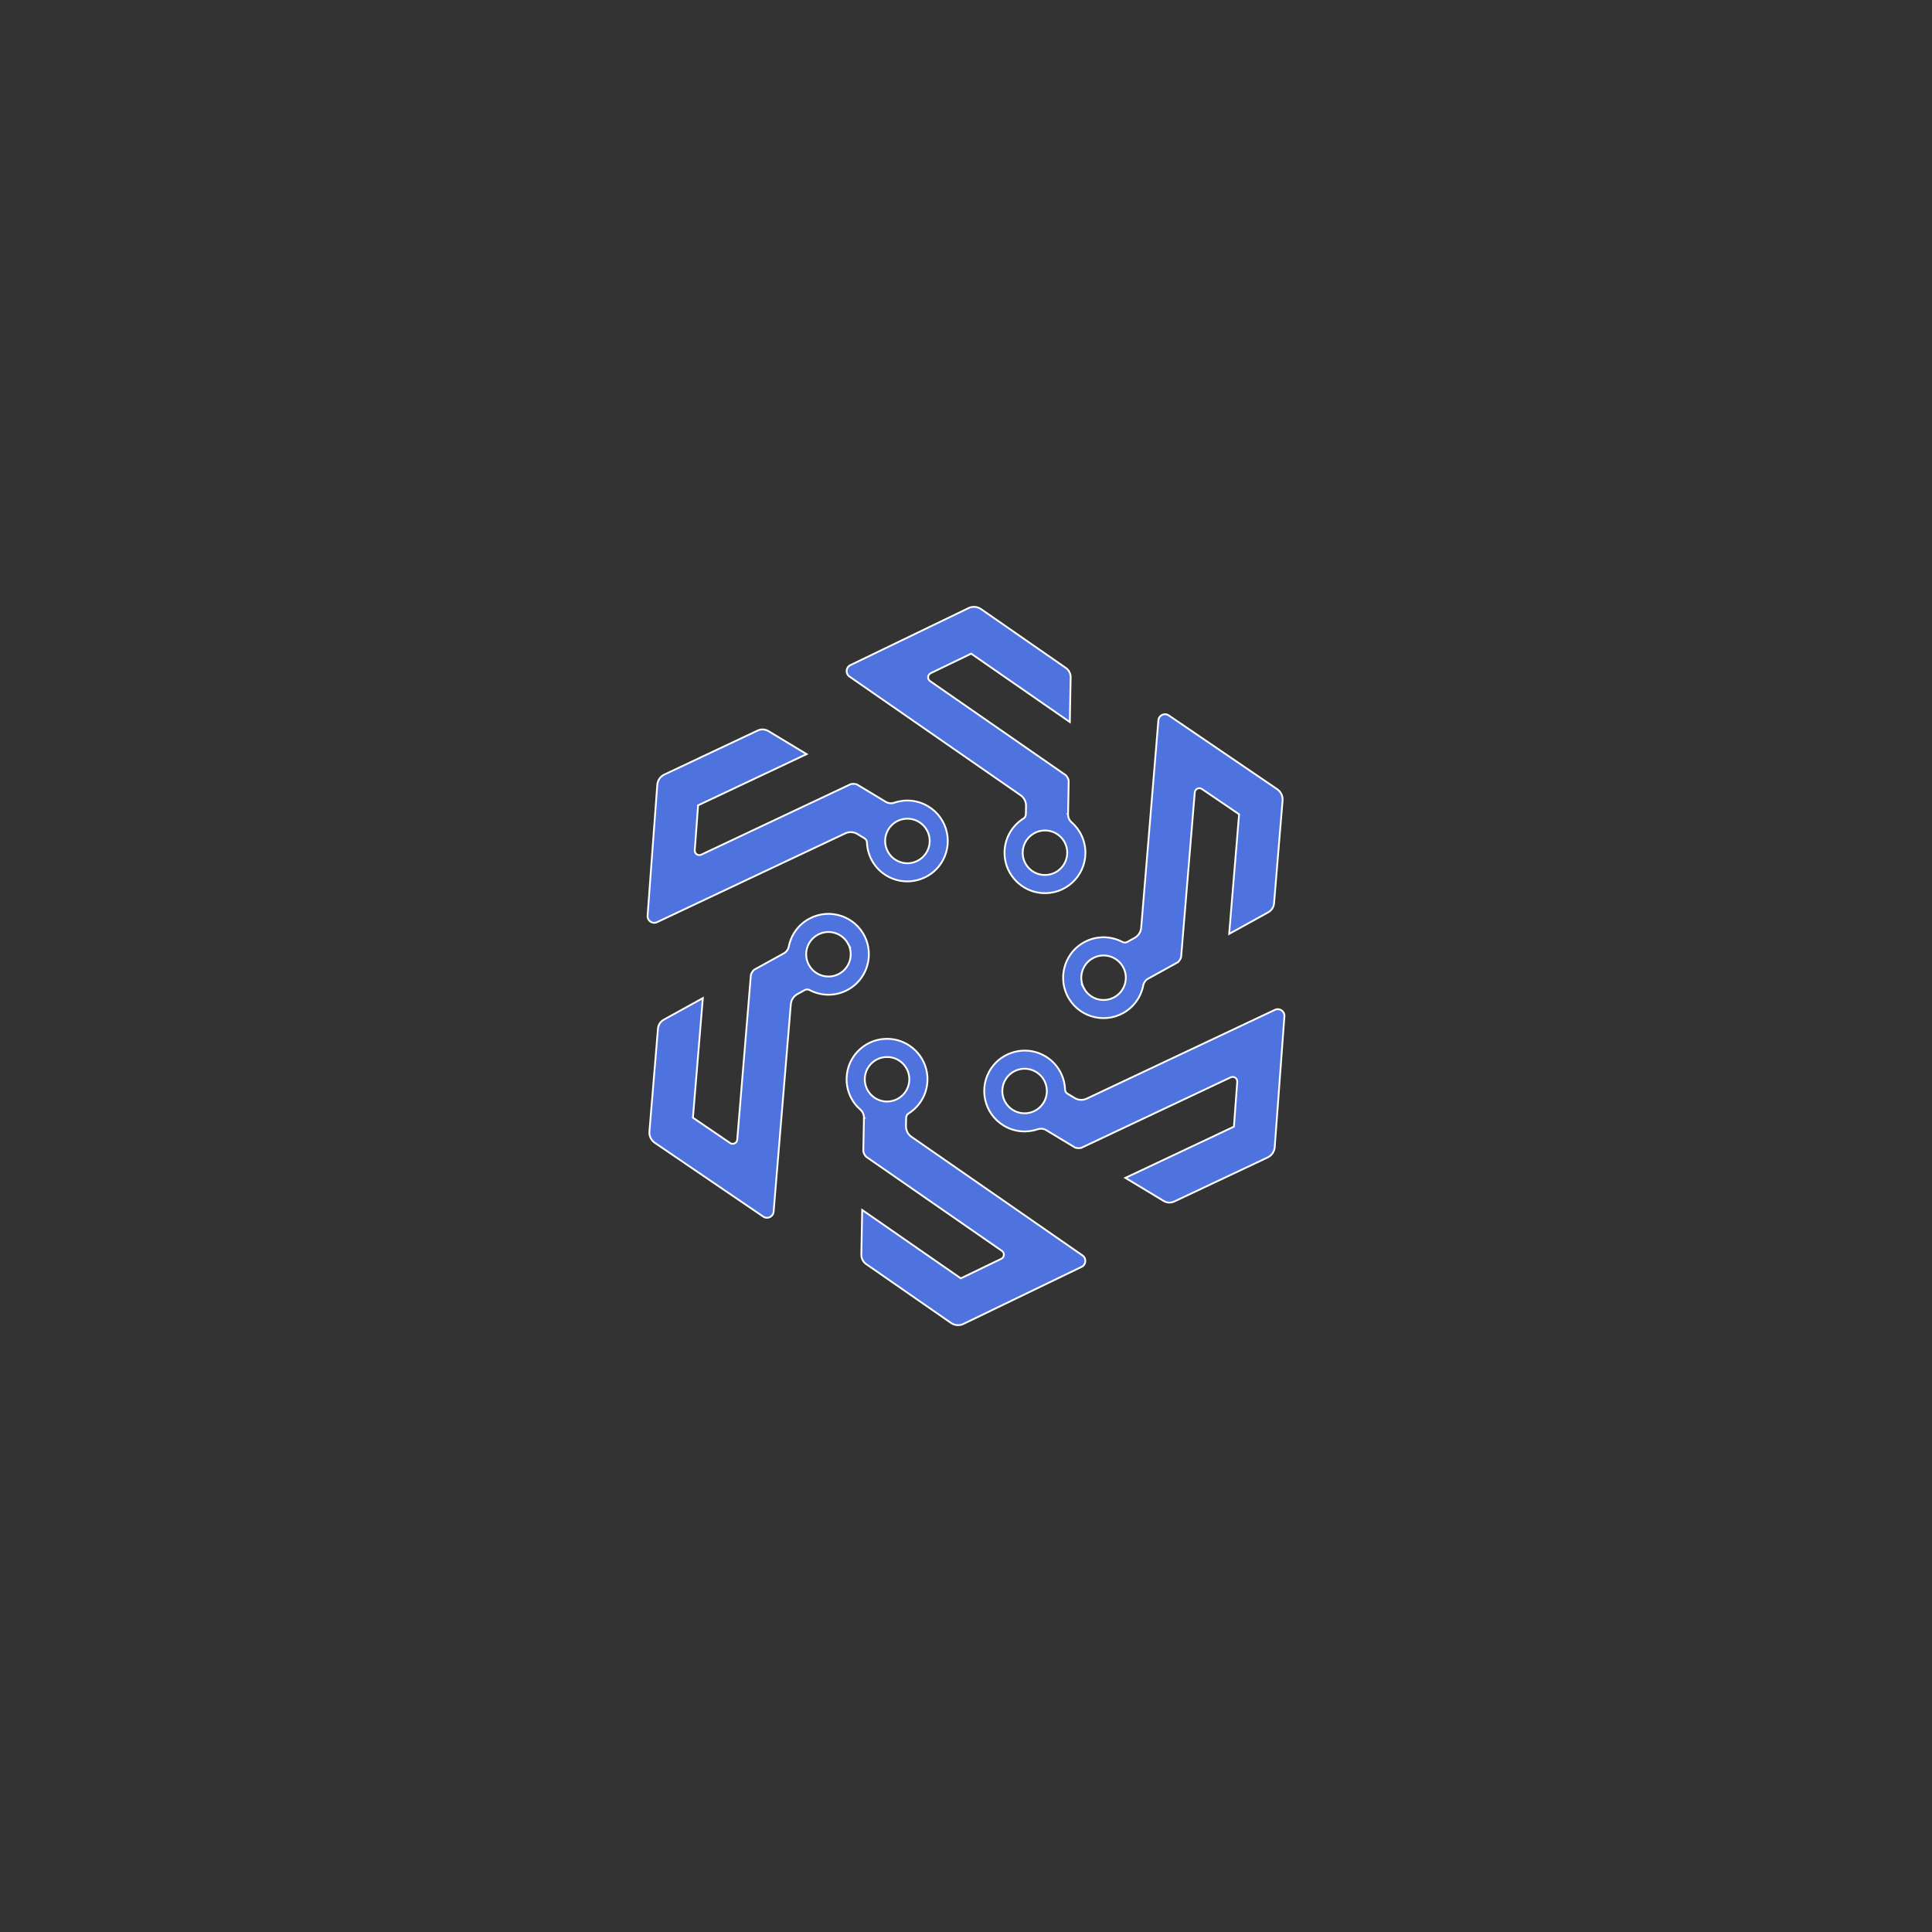<?xml version="1.0"?>
<svg width="1080" height="1080" xmlns="http://www.w3.org/2000/svg" xmlns:svg="http://www.w3.org/2000/svg" data-name="Camada 2">
 <rect width="100%" height="100%" fill="#333333" stroke="none"/>
 <defs>
  <style>.cls-1 {
        fill: #4e73df;
        stroke: #fff;
        stroke-miterlimit: 10;
      }</style>
 </defs>
 <g class="layer">
  <title>Layer 1</title>
  <path class="cls-1" d="m482.95,624.79l-0.36,18.87c0.26,1.13 0.81,2.15 1.58,2.96c0.76,0.53 1.56,1.08 2.37,1.65c5.22,3.63 11.58,8.03 19.3,13.38c13.48,9.35 31.14,21.59 54.24,37.61c1.61,1.12 1.43,3.56 -0.34,4.42c-6.75,3.26 -14.27,6.89 -22.64,10.93l0,0c-11.92,-8.27 -22.48,-15.59 -31.84,-22.08c-8.78,-6.09 -16.51,-11.44 -23.29,-16.15l-0.47,24.97c-0.04,2.11 0.98,4.1 2.71,5.3c0,0 0.02,0.01 0.03,0.02c0.05,0.04 0.12,0.08 0.18,0.12c6.16,4.28 12.91,8.95 20.3,14.08c2.58,1.78 5.22,3.63 7.96,5.53c5.92,4.11 12.22,8.48 18.93,13.13c2.05,1.42 4.7,1.63 6.95,0.55l0.04,-0.02c7.52,-3.63 14.42,-6.96 20.75,-10.02c10.31,-4.98 19.11,-9.22 26.6,-12.84c7.42,-3.58 13.58,-6.55 18.68,-9.02c2.56,-1.24 2.82,-4.77 0.49,-6.39c-5.95,-4.12 -11.62,-8.05 -17.03,-11.81c-37.11,-25.73 -61.96,-42.97 -78.61,-54.52c-1.94,-1.35 -3.08,-3.58 -3.04,-5.94l0.09,-4.71c0.02,-0.96 0.51,-1.85 1.32,-2.35c6.81,-4.26 11.19,-12.06 10.55,-20.88c-0.8,-10.98 -9.68,-19.91 -20.66,-20.8c-13.13,-1.07 -24.24,9.13 -24.49,22.1c-0.13,6.95 2.88,13.23 7.74,17.46c1.28,1.11 1.98,2.74 1.95,4.44l0.01,0.01zm13.15,-33.92c6.88,0.13 12.34,5.8 12.21,12.68c-0.04,2.04 -0.57,3.96 -1.47,5.65c-2.14,3.98 -6.37,6.66 -11.21,6.57c-6.88,-0.13 -12.34,-5.8 -12.21,-12.68c0.13,-6.88 5.8,-12.34 12.68,-12.21l0,-0.01z" id="svg_1"/>
  <path class="cls-1" d="m438.05,532.99l-16.52,9.13c-0.85,0.79 -1.46,1.78 -1.78,2.85c-0.08,0.93 -0.16,1.89 -0.24,2.88c-0.53,6.34 -1.16,14.05 -1.94,23.41c-1.36,16.35 -3.13,37.76 -5.45,65.78c-0.16,1.96 -2.37,3.02 -3.99,1.91c-6.2,-4.21 -13.1,-8.91 -20.78,-14.14l0,0c1.2,-14.47 2.26,-27.27 3.2,-38.62c0.88,-10.65 1.66,-20.02 2.34,-28.24l-21.86,12.08c-1.85,1.02 -3.06,2.9 -3.23,5c0,0.01 0,0.02 0,0.03c0,0.07 0,0.14 -0.02,0.22c-0.62,7.47 -1.3,15.66 -2.04,24.62c-0.26,3.12 -0.53,6.34 -0.8,9.66c-0.6,7.18 -1.23,14.83 -1.91,22.96c-0.21,2.48 0.94,4.89 3,6.3l0.03,0.02c6.9,4.7 13.24,9.01 19.05,12.97c9.46,6.44 17.54,11.94 24.42,16.62c6.81,4.64 12.46,8.48 17.15,11.67c2.35,1.6 5.55,0.06 5.78,-2.77c0.6,-7.21 1.16,-14.09 1.71,-20.65c3.73,-45 6.24,-75.15 7.91,-95.34c0.2,-2.36 1.56,-4.46 3.63,-5.6l4.12,-2.28c0.84,-0.46 1.85,-0.48 2.7,-0.04c7.1,3.76 16.04,3.66 23.35,-1.31c9.11,-6.19 12.4,-18.34 7.69,-28.29c-5.63,-11.91 -20.03,-16.43 -31.38,-10.15c-6.08,3.36 -10.01,9.11 -11.25,15.43c-0.33,1.66 -1.38,3.09 -2.87,3.9l-0.02,-0.01zm35.95,-5.57c3.33,6.02 1.14,13.59 -4.88,16.92c-1.79,0.99 -3.72,1.49 -5.62,1.55c-4.51,0.14 -8.95,-2.19 -11.29,-6.42c-3.33,-6.02 -1.14,-13.59 4.88,-16.92c6.02,-3.33 13.59,-1.14 16.92,4.88l-0.01,-0.01z" id="svg_2"/>
  <path class="cls-1" d="m495.1,448.2l-16.16,-9.74c-1.11,-0.34 -2.27,-0.37 -3.36,-0.12c-0.84,0.39 -1.71,0.81 -2.62,1.23c-5.75,2.71 -12.74,6.02 -21.24,10.02c-14.84,7 -34.27,16.17 -59.69,28.17c-1.77,0.84 -3.8,-0.55 -3.65,-2.5c0.55,-7.47 1.17,-15.8 1.85,-25.07l0,0c13.12,-6.2 24.74,-11.68 35.04,-16.54c9.66,-4.56 18.16,-8.57 25.63,-12.09l-21.39,-12.9c-1.81,-1.09 -4.04,-1.2 -5.95,-0.3c-0.01,0 -0.02,0 -0.03,0.01c-0.06,0.03 -0.13,0.07 -0.2,0.1c-6.78,3.2 -14.21,6.71 -22.34,10.54c-2.83,1.34 -5.75,2.71 -8.77,4.13c-6.52,3.07 -13.46,6.35 -20.83,9.83c-2.25,1.06 -3.77,3.26 -3.96,5.74l0,0.04c-0.62,8.33 -1.19,15.97 -1.71,22.98c-0.84,11.41 -1.57,21.16 -2.18,29.46c-0.61,8.22 -1.11,15.03 -1.53,20.69c-0.21,2.83 2.72,4.83 5.29,3.62c6.54,-3.09 12.78,-6.04 18.74,-8.84c40.84,-19.27 68.2,-32.17 86.52,-40.82c2.14,-1.01 4.64,-0.88 6.66,0.34l4.03,2.43c0.82,0.49 1.35,1.36 1.38,2.32c0.29,8.03 4.85,15.72 12.81,19.57c9.91,4.79 22.08,1.57 28.34,-7.49c7.49,-10.83 4.21,-25.56 -6.9,-32.25c-5.95,-3.59 -12.9,-4.11 -18.99,-2.03c-1.6,0.55 -3.36,0.34 -4.81,-0.53l0.02,0zm22.8,28.34c-3.55,5.89 -11.2,7.79 -17.09,4.23c-1.75,-1.05 -3.15,-2.47 -4.15,-4.1c-2.38,-3.84 -2.58,-8.85 -0.08,-12.99c3.55,-5.89 11.2,-7.79 17.09,-4.23c5.89,3.55 7.79,11.2 4.23,17.09z" id="svg_3"/>
  <path class="cls-1" d="m597.05,455.21l0.36,-18.87c-0.26,-1.13 -0.81,-2.15 -1.58,-2.96c-0.76,-0.53 -1.56,-1.08 -2.37,-1.65c-5.22,-3.63 -11.58,-8.03 -19.3,-13.38c-13.48,-9.35 -31.14,-21.59 -54.24,-37.61c-1.61,-1.12 -1.43,-3.56 0.34,-4.42c6.75,-3.26 14.27,-6.89 22.64,-10.93l0,0c11.92,8.27 22.48,15.59 31.84,22.08c8.78,6.09 16.51,11.44 23.29,16.15l0.47,-24.97c0.04,-2.11 -0.98,-4.1 -2.71,-5.3c0,0 -0.02,-0.01 -0.03,-0.02c-0.05,-0.04 -0.12,-0.08 -0.18,-0.12c-6.16,-4.28 -12.91,-8.95 -20.3,-14.08c-2.58,-1.78 -5.22,-3.63 -7.96,-5.53c-5.92,-4.11 -12.22,-8.48 -18.93,-13.13c-2.05,-1.42 -4.7,-1.63 -6.95,-0.55l-0.04,0.02c-7.52,3.63 -14.42,6.96 -20.75,10.02c-10.31,4.98 -19.11,9.22 -26.6,12.84c-7.42,3.58 -13.58,6.55 -18.68,9.02c-2.56,1.24 -2.82,4.77 -0.49,6.39c5.95,4.12 11.62,8.05 17.03,11.81c37.11,25.73 61.96,42.97 78.61,54.52c1.94,1.35 3.08,3.58 3.04,5.94l-0.09,4.71c-0.02,0.96 -0.51,1.85 -1.32,2.35c-6.81,4.26 -11.19,12.06 -10.55,20.88c0.8,10.98 9.68,19.91 20.66,20.8c13.13,1.07 24.24,-9.13 24.49,-22.1c0.13,-6.95 -2.88,-13.23 -7.74,-17.46c-1.28,-1.11 -1.98,-2.74 -1.95,-4.44l-0.01,-0.01zm-13.15,33.92c-6.88,-0.13 -12.34,-5.8 -12.21,-12.68c0.04,-2.04 0.57,-3.96 1.47,-5.65c2.14,-3.98 6.37,-6.66 11.21,-6.57c6.88,0.13 12.34,5.8 12.21,12.68c-0.13,6.88 -5.8,12.34 -12.68,12.21l0,0.01z" id="svg_4"/>
  <path class="cls-1" d="m641.95,547.01l16.52,-9.13c0.85,-0.79 1.46,-1.78 1.78,-2.85c0.08,-0.93 0.16,-1.89 0.24,-2.88c0.53,-6.34 1.16,-14.05 1.94,-23.41c1.36,-16.35 3.13,-37.76 5.45,-65.78c0.16,-1.96 2.37,-3.02 3.99,-1.91c6.2,4.21 13.1,8.91 20.78,14.14l0,0c-1.2,14.47 -2.26,27.27 -3.2,38.62c-0.88,10.65 -1.66,20.02 -2.34,28.24l21.86,-12.08c1.85,-1.02 3.06,-2.9 3.23,-5c0,-0.01 0,-0.02 0,-0.03c0,-0.07 0,-0.14 0.02,-0.22c0.62,-7.47 1.3,-15.66 2.04,-24.62c0.26,-3.12 0.53,-6.34 0.8,-9.66c0.6,-7.18 1.23,-14.83 1.91,-22.96c0.21,-2.48 -0.94,-4.89 -3,-6.3l-0.03,-0.02c-6.9,-4.7 -13.24,-9.01 -19.05,-12.97c-9.46,-6.44 -17.54,-11.94 -24.42,-16.62c-6.81,-4.64 -12.46,-8.48 -17.15,-11.67c-2.35,-1.6 -5.55,-0.06 -5.78,2.77c-0.6,7.21 -1.16,14.09 -1.71,20.65c-3.73,45 -6.24,75.15 -7.91,95.34c-0.2,2.36 -1.56,4.46 -3.63,5.6l-4.12,2.28c-0.84,0.46 -1.85,0.48 -2.7,0.04c-7.1,-3.76 -16.04,-3.66 -23.35,1.31c-9.11,6.19 -12.4,18.34 -7.69,28.29c5.63,11.91 20.03,16.43 31.38,10.15c6.08,-3.36 10.01,-9.11 11.25,-15.43c0.33,-1.66 1.38,-3.09 2.87,-3.9l0.02,0.01zm-35.95,5.57c-3.33,-6.02 -1.14,-13.59 4.88,-16.92c1.79,-0.99 3.72,-1.49 5.62,-1.55c4.51,-0.14 8.95,2.19 11.29,6.42c3.33,6.02 1.14,13.59 -4.88,16.92c-6.02,3.33 -13.59,1.14 -16.92,-4.88l0.01,0.01z" id="svg_5"/>
  <path class="cls-1" d="m584.9,631.8l16.16,9.74c1.11,0.34 2.27,0.37 3.36,0.12c0.84,-0.39 1.71,-0.81 2.62,-1.23c5.75,-2.71 12.74,-6.02 21.24,-10.02c14.84,-7 34.27,-16.17 59.69,-28.17c1.77,-0.84 3.8,0.55 3.65,2.5c-0.55,7.47 -1.17,15.8 -1.85,25.07l0,0c-13.12,6.2 -24.74,11.68 -35.04,16.54c-9.66,4.56 -18.16,8.57 -25.63,12.09l21.39,12.9c1.81,1.09 4.04,1.2 5.95,0.3c0.01,0 0.02,0 0.03,-0.01c0.06,-0.03 0.13,-0.07 0.2,-0.1c6.78,-3.2 14.21,-6.71 22.34,-10.54c2.83,-1.34 5.75,-2.71 8.77,-4.13c6.52,-3.07 13.46,-6.35 20.83,-9.83c2.25,-1.06 3.77,-3.26 3.96,-5.74l0,-0.04c0.62,-8.33 1.19,-15.97 1.71,-22.98c0.84,-11.41 1.57,-21.16 2.18,-29.46c0.61,-8.22 1.11,-15.03 1.53,-20.69c0.21,-2.83 -2.72,-4.83 -5.29,-3.62c-6.54,3.09 -12.78,6.04 -18.74,8.84c-40.84,19.27 -68.2,32.17 -86.52,40.82c-2.14,1.01 -4.64,0.88 -6.66,-0.34l-4.03,-2.43c-0.82,-0.49 -1.35,-1.36 -1.38,-2.32c-0.29,-8.03 -4.85,-15.72 -12.81,-19.57c-9.91,-4.79 -22.08,-1.57 -28.34,7.49c-7.49,10.83 -4.21,25.56 6.9,32.25c5.95,3.59 12.9,4.11 18.99,2.03c1.6,-0.55 3.36,-0.34 4.81,0.53l-0.02,0zm-22.8,-28.34c3.55,-5.89 11.2,-7.79 17.09,-4.23c1.75,1.05 3.15,2.47 4.15,4.1c2.38,3.84 2.58,8.85 0.08,12.99c-3.55,5.89 -11.2,7.79 -17.09,4.23c-5.89,-3.55 -7.79,-11.2 -4.23,-17.09z" id="svg_6"/>
 </g>
</svg>